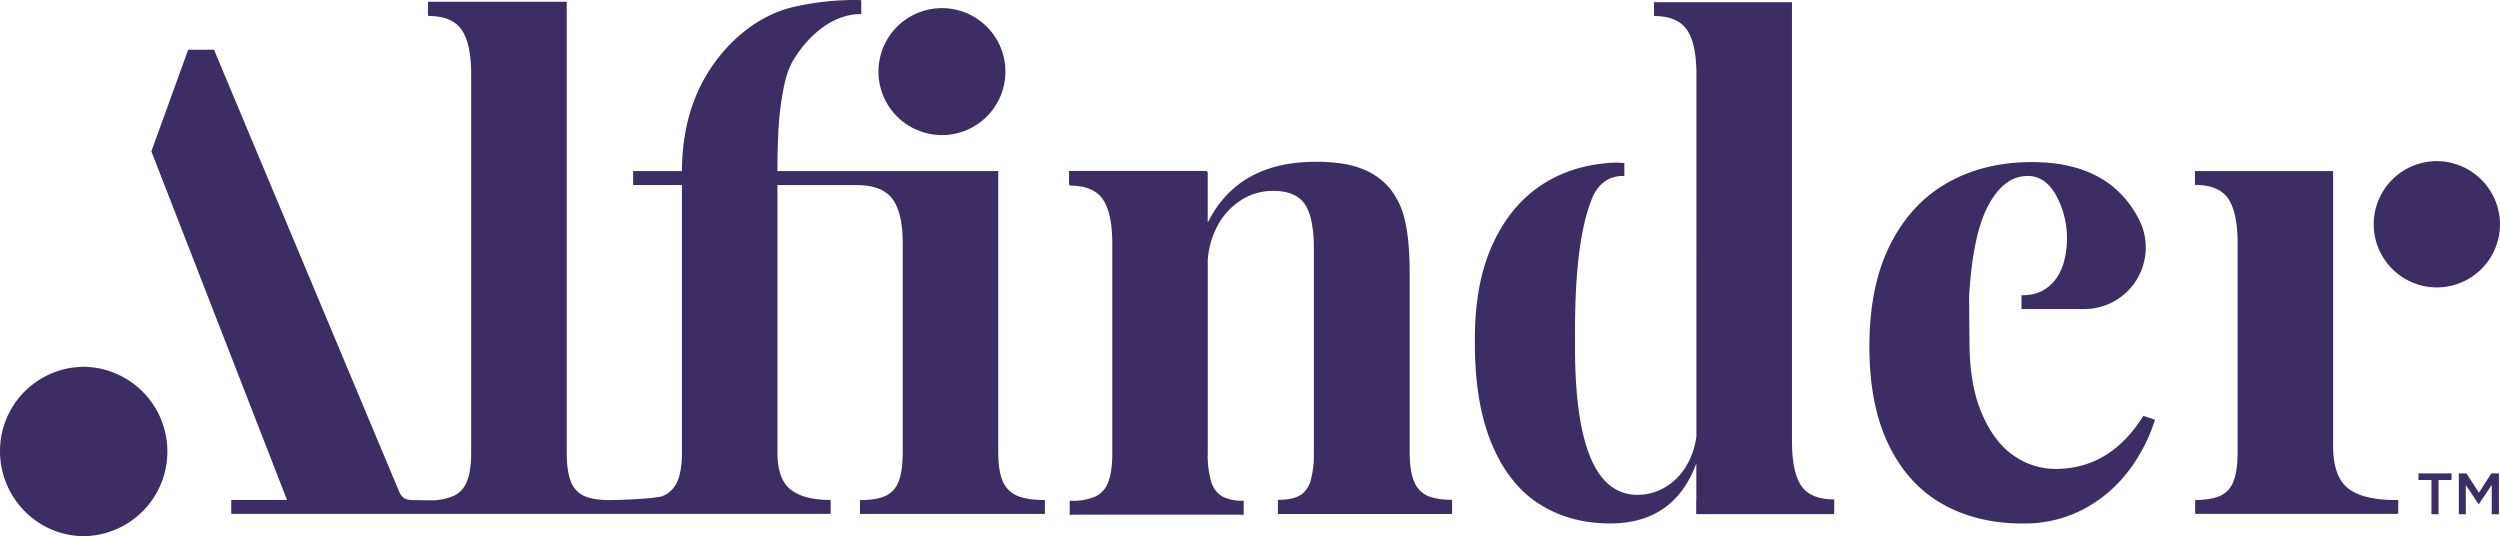 <svg id="Layer_1" data-name="Layer 1" xmlns="http://www.w3.org/2000/svg" viewBox="0 0 1024 219.61"><defs><style>.cls-1{fill:#3c2e64;}</style></defs><title>Alfinder_Logo_TM</title><path class="cls-1" d="M1024,91.81A25.86,25.86,0,1,1,998.14,66,26,26,0,0,1,1024,91.81Zm-42.77,113q-13.4,0-19.5-4.84t-6.09-17.44V70.06H899.05v5.68h.09v0q9.69,0,13.53,5.63t3.85,18.24v85.66q0,7.56-1.66,11.8a10.4,10.4,0,0,1-5.44,6q-3.78,1.72-10.28,1.72v5.7h83.17v-5.68h-1.08ZM579.14,197q-1.74-4.25-1.73-11.8V112.13q0-13.78-2-22a31.27,31.27,0,0,0-6.5-13.39,28.17,28.17,0,0,0-11.61-7.82q-7.1-2.66-18.23-2.66-32,0-44.38,24.91V70.37l-.32,0v-.36H437.88v5.68h.34v.34q9.67,0,13.52,5.64T455.59,100v85.66q0,7.56-1.66,11.8a10.37,10.37,0,0,1-5.44,6,23.75,23.75,0,0,1-9,1.68h-1.34v5.68h.06v.07l1.82-.07h67.82l1.56.07V205.1h-.06v0h-.45a17.89,17.89,0,0,1-8.11-1.68,10.2,10.2,0,0,1-4.64-6,37.82,37.82,0,0,1-1.45-11.8V106.42a34.63,34.63,0,0,1,3.41-12.78,28.49,28.49,0,0,1,9.74-11.34,24,24,0,0,1,13.59-4.11q9.56,0,13.2,5.7a20.73,20.73,0,0,1,2.19,5.21,50.18,50.18,0,0,1,1.32,11.74v84.47a39.67,39.67,0,0,1-1.39,11.8,10.73,10.73,0,0,1-3.06,4.9,8.73,8.73,0,0,1-1.38,1q-3.18,1.72-8.75,1.72v.1h-.14v5.7h71.23v-.11h.11v-5.7q-6.49,0-10.21-1.72A10.65,10.65,0,0,1,579.14,197Zm262.79-4.93a29.84,29.84,0,0,1-17.18-5.5q-8-5.5-13.06-17.37t-5-29.91l-.14-17.9q1.47-25.32,7.9-37.32t16.11-12q9.54,0,14.25,14.05l.09.28a37.16,37.16,0,0,1,.76,19.73c-2,8.73-7.92,14.78-16.89,14.78H828v5.68l25.71,0a25.21,25.21,0,0,0,22.46-36.62q-12-23.58-43.9-23.58-19.62,0-34.61,8.49t-23.47,25.39q-8.49,16.92-8.49,41.58,0,24.12,7.9,40.37t22,24.2q14.13,8,32.82,8a51.91,51.91,0,0,0,25.27-6A56.11,56.11,0,0,0,872,192.67a67.61,67.61,0,0,0,10.68-20.76l-4.77-1.59Q864.34,192.07,841.93,192.07ZM737.74,198.9Q734,193.26,734,180.67V6.59h0V.91H678.14l-.66-.05v5.7h0v0h.33c6.17.07,10.56,1.92,13.13,5.61s3.91,9.83,3.91,18.23V178.54a30.67,30.67,0,0,1-4.45,12.8,24.64,24.64,0,0,1-8.68,8.42,22,22,0,0,1-11,2.92q-26,0-25.59-62.46c-.06-14.51.06-42.06,7-59,2.27-5.55,6.52-9.14,12.52-9.14h.69v-5.3l-3.47-.2c-10.67.42-20.26,3-28.66,8.06q-13.71,8.22-21.48,24.66t-7.62,40.31q-.14,25.2,6.83,42t19.49,24.79q12.53,8,29.1,8,26.13,0,35.28-24.53v15h-.05v5.73h56.42v-.32h.11v-5.71Q741.52,204.53,737.74,198.9Zm-327-1.79q-1.86-4.25-1.86-11.8V70.06H318.44q0-19,1.72-29.35c1.15-6.94,2.14-12.16,5.7-17.57l.17-.26c7.36-11,17-17.13,26.58-17.13h.16V.07a61.6,61.6,0,0,0-6.26,0h-.34A112.3,112.3,0,0,0,325,2.85c-10.07,2.4-17.92,7.69-24.2,13.52Q279.41,37,279.33,70.06h-20v.28h0v5.44h20V185.31q0,7.56-1.86,11.8a11,11,0,0,1-5.89,6c-2.7,1.15-17.31,1.72-22.09,1.72q-6.49,0-10.27-1.72a10.4,10.4,0,0,1-5.44-6c-1.11-2.83-1.65-6.76-1.65-11.8V.72l-.1,0v0H175.29V6.41h.33v.15q9.56,0,13.46,5.64T193,30.43V185.31q0,7.56-1.72,11.8a10.74,10.74,0,0,1-5.44,6,23.91,23.91,0,0,1-9.45,1.83c-1.22,0-6.09-.09-6.09-.09-4.57,0-5.59-.55-7.18-4.37L87.65,20.36H77.08L62,62l55.55,142.76-22.83,0v5.71l245.52,0v-5.68h-.06v0q-10.87,0-16.3-4.24t-5.44-15.25V75.81h32.35q10.48,0,14.72,5.64t4.24,18.23v85.63q0,7.56-1.65,11.8a10.46,10.46,0,0,1-5.37,6q-3.72,1.72-10.35,1.72v0h-.13v5.68H428v-5.7q-7.17,0-11.27-1.72A10.92,10.92,0,0,1,410.73,197.11ZM385.67,55.33a26,26,0,1,0-25.85-26.18A26,26,0,0,0,385.67,55.33ZM34.46,150.24A34.49,34.49,0,0,0,0,184.7C0,204,15.46,219.61,34.46,219.61a34.69,34.69,0,0,0,0-69.37ZM990.6,196.61h5.31v14h2.93v-14h5.31v-2.7H990.6Zm29.84-2.7-5.09,7.9-5.09-7.9h-3.13v16.72H1010V198.68l5.23,7.84h.1l5.28-7.88v12h2.94V193.91Z"/></svg>